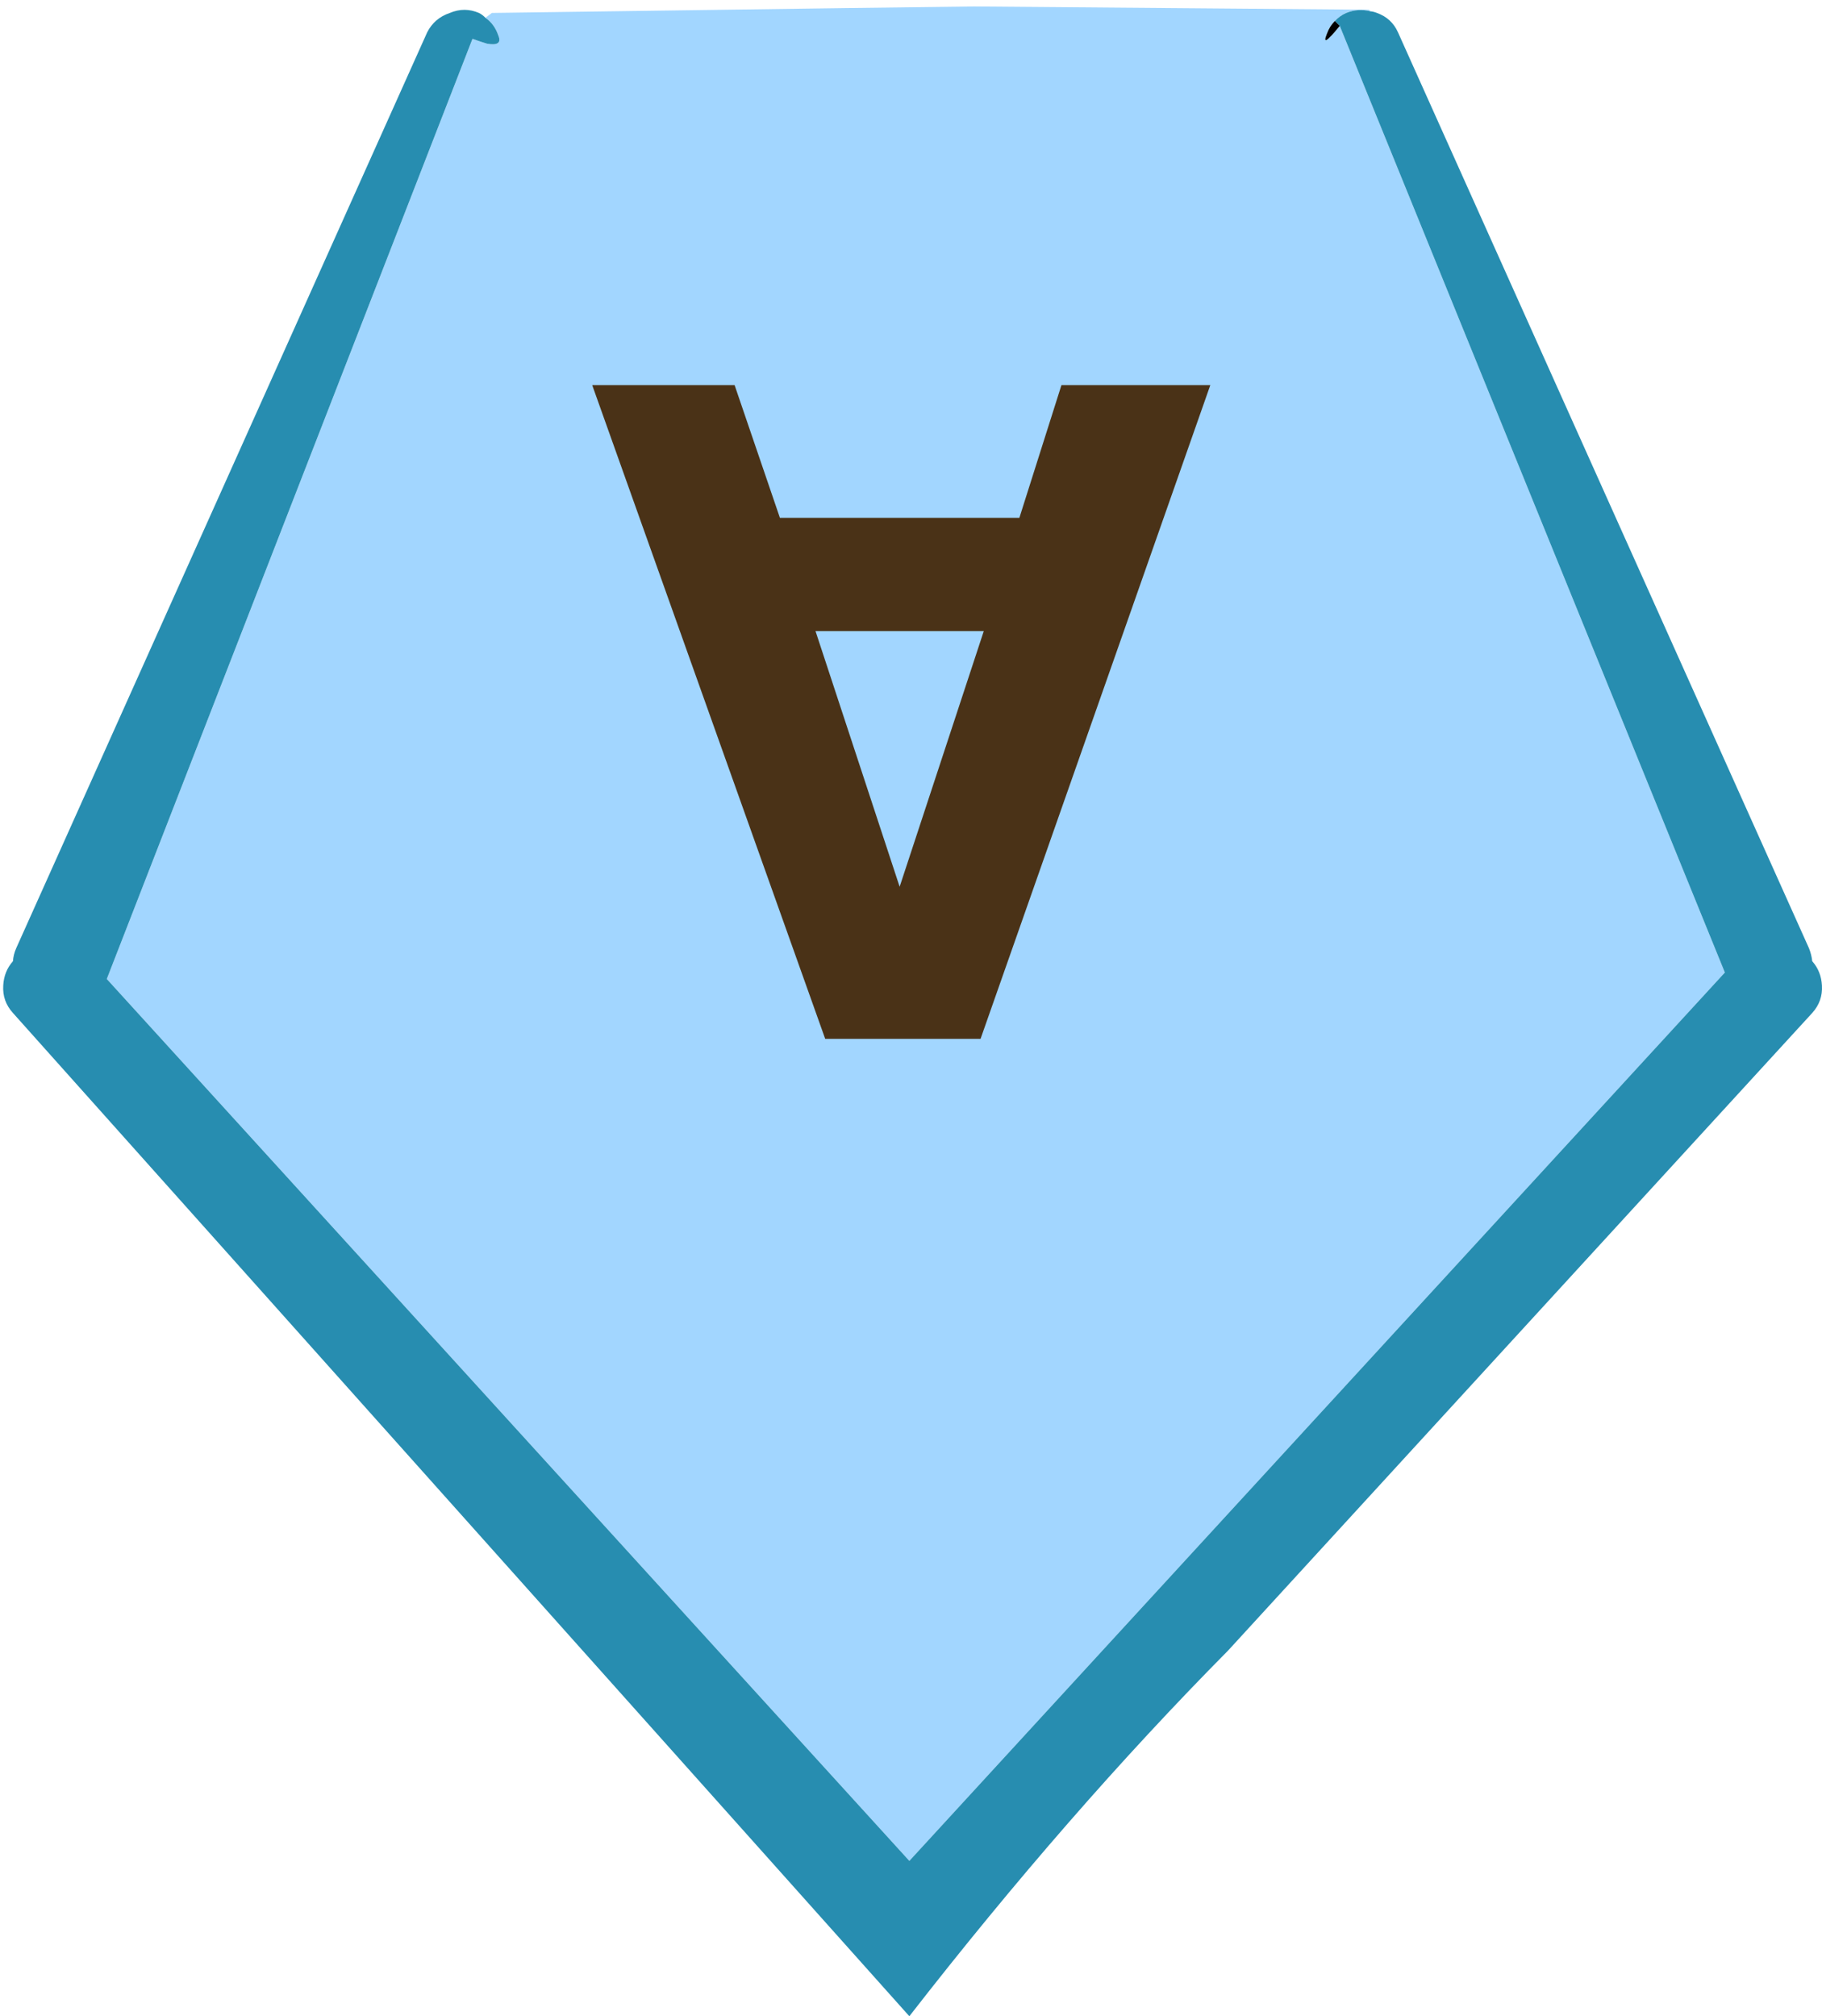 <?xml version="1.0" encoding="utf-8"?>
<!-- Generator: Adobe Illustrator 15.0.0, SVG Export Plug-In . SVG Version: 6.00 Build 0)  -->
<!DOCTYPE svg PUBLIC "-//W3C//DTD SVG 1.1//EN" "http://www.w3.org/Graphics/SVG/1.1/DTD/svg11.dtd">
<svg version="1.1" id="Selected_Items" xmlns="http://www.w3.org/2000/svg" xmlns:xlink="http://www.w3.org/1999/xlink" x="0px"
	 y="0px" width="28.151px" height="31.15px" viewBox="0 0 28.151 31.15" enable-background="new 0 0 28.151 31.15"
	 xml:space="preserve">
<g>
	<g>
		<path fill-rule="evenodd" clip-rule="evenodd" fill="#A2D6FF" d="M20.625,0.325c-0.055,0.054-0.097,0.121-0.125,0.2
			c-0.063,0.16,0.003,0.118,0.2-0.125l5.95,14.625L14.05,28.75L1.65,15.125L7.3,0.6c0.086,0.03,0.161,0.056,0.225,0.075
			C7.688,0.704,7.747,0.662,7.7,0.55C7.66,0.431,7.593,0.339,7.5,0.275L7.6,0.2c4.8-0.067,7.283-0.1,7.45-0.1l6.1,0.05l0.025,0.025
			C21.046,0.143,20.921,0.151,20.8,0.2C20.73,0.231,20.672,0.273,20.625,0.325z"/>
		<path fill-rule="evenodd" clip-rule="evenodd" fill="#278DB0" d="M7.5,0.275C7.593,0.339,7.66,0.431,7.7,0.55
			c0.047,0.112-0.012,0.154-0.175,0.125C7.461,0.656,7.386,0.63,7.3,0.6L1.65,15.125l12.4,13.625l12.6-13.725L20.7,0.4l-0.075-0.075
			C20.672,0.273,20.73,0.231,20.8,0.2c0.122-0.049,0.247-0.058,0.375-0.025c0.031,0.002,0.064,0.011,0.1,0.025
			c0.151,0.054,0.26,0.154,0.325,0.3l6.35,14.15c0.026,0.065,0.043,0.132,0.05,0.2c0.092,0.104,0.142,0.229,0.15,0.375
			c0.01,0.163-0.041,0.304-0.15,0.425l-9.025,9.85c-1.65,1.667-3.292,3.55-4.925,5.65L0.2,15.65c-0.11-0.121-0.16-0.262-0.15-0.425
			c0.008-0.146,0.058-0.271,0.15-0.375c0.005-0.068,0.021-0.134,0.05-0.2L6.6,0.5c0.074-0.146,0.19-0.246,0.35-0.3
			c0.151-0.064,0.301-0.064,0.45,0C7.438,0.219,7.471,0.244,7.5,0.275z"/>
		<path fill-rule="evenodd" clip-rule="evenodd" d="M20.7,0.4c-0.197,0.243-0.264,0.285-0.2,0.125c0.028-0.079,0.07-0.146,0.125-0.2
			L20.7,0.4z"/>
	</g>
	<g>
		<path fill-rule="evenodd" clip-rule="evenodd" fill="#4A3217" d="M18.7,5.95l-3.55,10.1h-2.4l-3.6-10.1h2.2L12.05,8h3.7l0.65-2.05
			H18.7z M12.6,9.75l1.3,3.95l1.3-3.95H12.6z"/>
	</g>
</g>
</svg>
